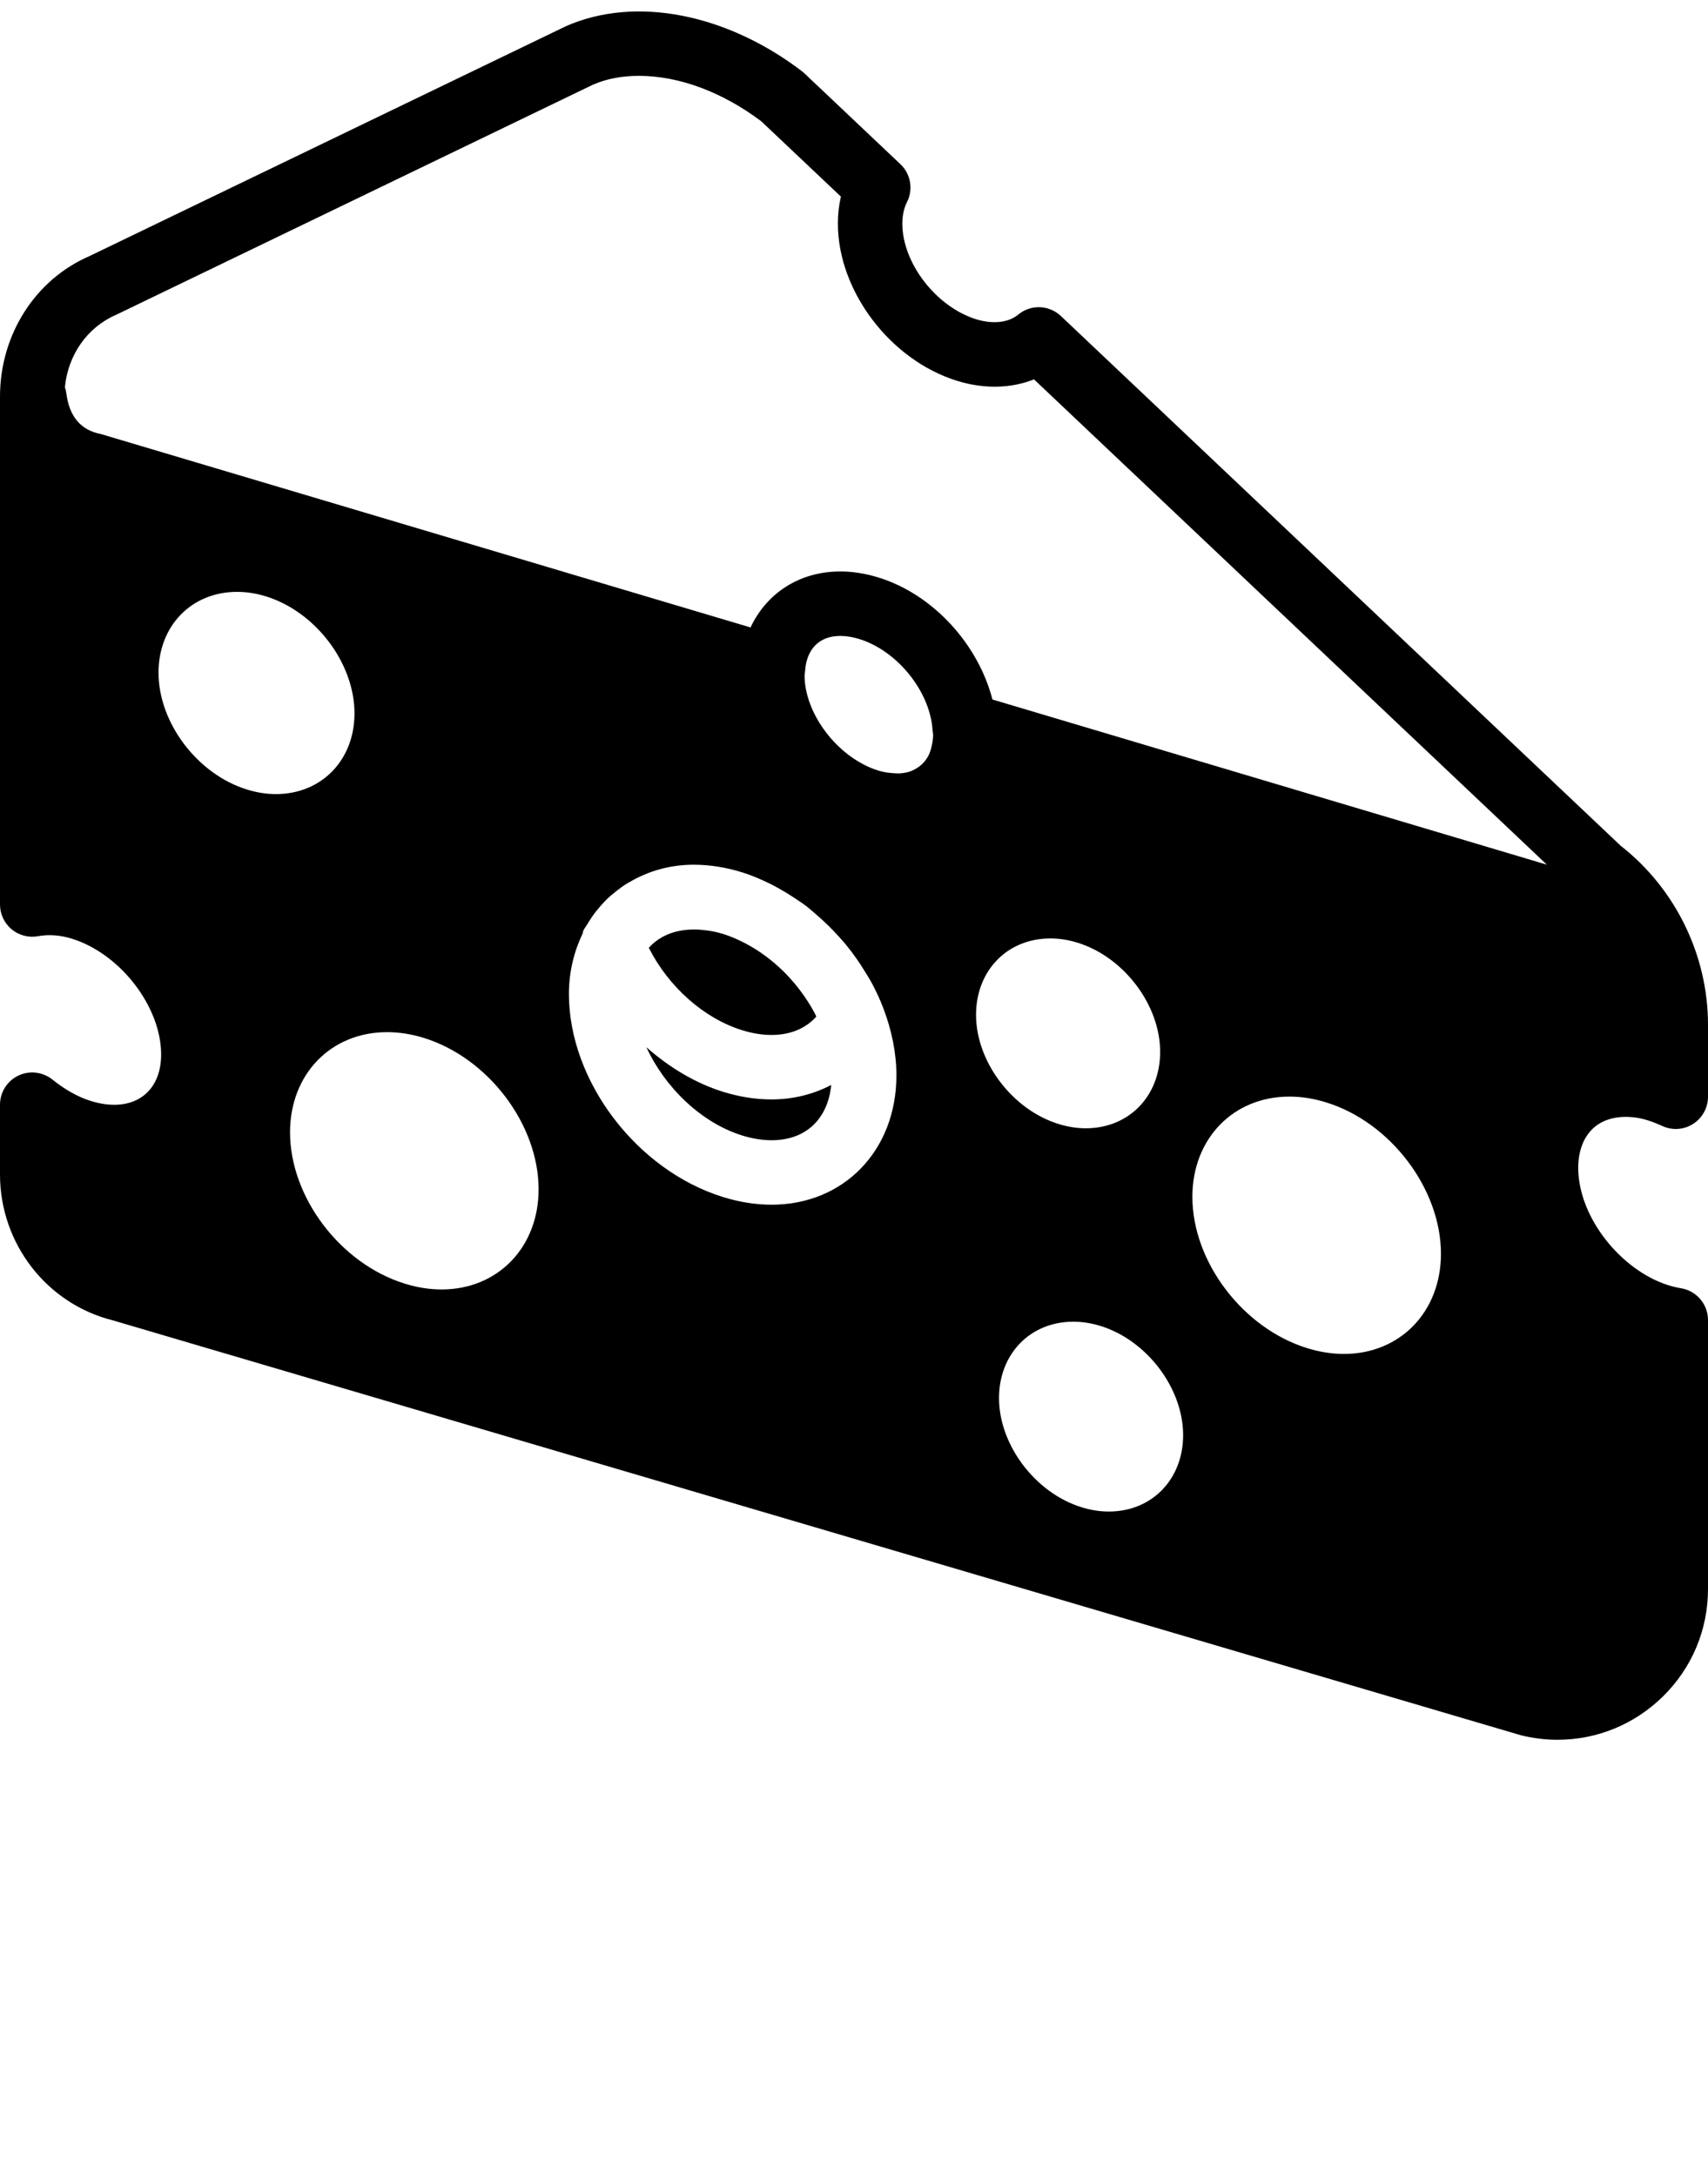 <svg xmlns="http://www.w3.org/2000/svg" xmlns:xlink="http://www.w3.org/1999/xlink" xmlns:sketch="http://www.bohemiancoding.com/sketch/ns" viewBox="0 0 53 67.5" version="1.1" x="0px" y="0px"><g stroke="none" stroke-width="1" fill="none" fill-rule="evenodd" sketch:type="MSPage"><g sketch:type="MSLayerGroup" fill="#000000"><path d="M22.439,33.869 C21.583,33.604 20.769,33.114 20.058,32.486 C20.631,33.728 21.756,34.828 23.031,35.224 C23.347,35.321 23.653,35.371 23.943,35.371 C25.002,35.371 25.686,34.719 25.794,33.656 C25.245,33.943 24.617,34.105 23.939,34.105 C23.45,34.105 22.946,34.026 22.439,33.869" sketch:type="MSShapeGroup"/><path d="M23.031,31.959 C23.346,32.056 23.651,32.105 23.939,32.105 C24.522,32.105 25.002,31.905 25.331,31.535 C25.312,31.497 25.297,31.458 25.276,31.42 C25.243,31.358 25.207,31.296 25.171,31.234 C24.94,30.847 24.66,30.481 24.336,30.158 C24.318,30.14 24.3,30.122 24.281,30.104 C23.945,29.778 23.568,29.499 23.167,29.284 C23.126,29.262 23.086,29.242 23.045,29.221 C22.847,29.123 22.646,29.036 22.439,28.972 C22.223,28.904 22.014,28.868 21.811,28.848 C21.77,28.843 21.729,28.84 21.689,28.838 C21.275,28.814 20.897,28.885 20.586,29.049 C20.575,29.055 20.563,29.061 20.553,29.067 C20.394,29.155 20.252,29.266 20.133,29.401 C20.742,30.61 21.839,31.589 23.031,31.959" sketch:type="MSShapeGroup"/><path d="M50.753,34.667 C50.995,34.699 51.268,34.786 51.585,34.931 C51.893,35.072 52.254,35.048 52.541,34.862 C52.827,34.679 53,34.361 53,34.021 L53,31.787 C53,29.634 51.989,27.564 50.294,26.239 L32.92,9.803 C32.553,9.457 31.986,9.436 31.598,9.758 C31.288,10.011 30.811,10.063 30.291,9.904 C29.049,9.519 28,8.16 28,6.936 C28,6.683 28.049,6.459 28.145,6.268 C28.344,5.874 28.26,5.395 27.939,5.092 L24.959,2.273 C24.933,2.249 24.906,2.226 24.878,2.205 C22.564,0.442 19.739,-0.145 17.565,0.811 L2.775,7.945 C1.09,8.674 0,10.384 0,12.304 L0,28.058 C0,28.355 0.132,28.637 0.36,28.827 C0.588,29.016 0.887,29.094 1.181,29.042 C1.503,28.981 1.866,29.006 2.231,29.119 C3.732,29.584 5,31.228 5,32.711 C5,33.937 4.083,34.544 2.822,34.154 C2.425,34.031 2.022,33.807 1.627,33.489 C1.326,33.249 0.915,33.199 0.567,33.367 C0.221,33.533 0,33.884 0,34.268 L0,36.432 C0,38.583 1.457,40.449 3.504,40.959 L47.188,53.827 C47.563,53.921 47.946,53.969 48.329,53.969 C49.558,53.969 50.721,53.491 51.604,52.623 C52.504,51.738 53,50.554 53,49.289 L53,40.949 C53,40.459 52.645,40.041 52.16,39.962 C50.706,39.726 49.265,38.226 49.012,36.688 C48.905,36.038 49.02,35.477 49.334,35.107 C49.646,34.74 50.146,34.587 50.753,34.667 L50.753,34.667 Z M27.256,23.904 C27.101,23.856 26.948,23.793 26.801,23.716 C25.916,23.259 25.2,22.332 25.012,21.403 C24.982,21.25 24.966,21.097 24.966,20.946 C24.969,20.927 24.978,20.854 24.982,20.816 C25.027,20.138 25.42,19.727 26.073,19.727 C26.259,19.727 26.458,19.76 26.664,19.823 C27.826,20.183 28.806,21.393 28.93,22.55 C28.931,22.559 28.929,22.567 28.93,22.576 L28.955,22.791 C28.955,22.953 28.925,23.095 28.888,23.23 C28.874,23.277 28.86,23.326 28.842,23.37 C28.804,23.462 28.752,23.542 28.695,23.615 C28.641,23.681 28.579,23.737 28.511,23.787 C28.483,23.807 28.454,23.826 28.423,23.844 C28.36,23.879 28.297,23.913 28.226,23.936 C28.124,23.967 28.016,23.987 27.898,23.991 C27.857,23.993 27.812,23.989 27.769,23.987 C27.604,23.98 27.435,23.959 27.256,23.904 L27.256,23.904 Z M3.606,9.764 L18.4,2.627 C18.815,2.446 19.295,2.353 19.826,2.353 C21.069,2.353 22.416,2.854 23.624,3.764 L26.094,6.099 C26.031,6.367 26,6.646 26,6.936 C26,9.029 27.625,11.172 29.7,11.814 C30.536,12.073 31.376,12.052 32.085,11.768 L48,26.823 L30.796,21.699 C30.357,19.996 28.967,18.442 27.256,17.913 C26.857,17.79 26.46,17.727 26.073,17.727 C24.799,17.727 23.782,18.411 23.29,19.464 L3.126,13.463 C2.507,13.344 2.147,12.918 2.058,12.195 C2.05,12.133 2.035,12.072 2.014,12.012 C2.11,11.014 2.702,10.155 3.606,9.764 L3.606,9.764 Z M7.664,24.492 C6.125,24.016 4.919,22.423 4.919,20.865 C4.919,19.414 5.944,18.36 7.356,18.36 C7.651,18.36 7.954,18.407 8.256,18.501 C9.795,18.978 11,20.572 11,22.129 C11,23.58 9.976,24.633 8.564,24.633 C8.27,24.633 7.967,24.586 7.664,24.492 L7.664,24.492 Z M13.702,40 C13.329,40 12.945,39.939 12.561,39.82 C10.564,39.202 9,37.14 9,35.125 C9,33.324 10.267,32.018 12.011,32.018 C12.384,32.018 12.768,32.078 13.152,32.197 C15.148,32.814 16.713,34.878 16.713,36.893 C16.713,38.693 15.447,40 13.702,40 L13.702,40 Z M23.943,37.371 C23.453,37.371 22.947,37.291 22.439,37.134 C19.756,36.303 17.654,33.535 17.654,30.834 C17.654,30.138 17.815,29.51 18.08,28.957 C18.092,28.925 18.091,28.889 18.106,28.857 C18.14,28.791 18.186,28.737 18.223,28.674 C18.271,28.591 18.321,28.512 18.375,28.434 C18.453,28.321 18.538,28.214 18.628,28.112 C18.706,28.022 18.786,27.936 18.871,27.855 C18.937,27.794 19.007,27.738 19.077,27.682 C19.206,27.577 19.338,27.478 19.481,27.391 C19.5,27.38 19.52,27.37 19.539,27.36 C20.112,27.025 20.781,26.824 21.527,26.824 C22.018,26.824 22.523,26.904 23.031,27.061 C23.32,27.151 23.601,27.272 23.879,27.407 C23.987,27.459 24.09,27.517 24.195,27.575 C24.353,27.663 24.506,27.758 24.657,27.859 C24.782,27.943 24.907,28.023 25.026,28.114 C25.133,28.196 25.232,28.287 25.334,28.375 C25.58,28.586 25.81,28.809 26.027,29.051 C26.103,29.135 26.179,29.218 26.251,29.306 C26.369,29.45 26.48,29.597 26.587,29.75 C26.662,29.856 26.73,29.965 26.799,30.075 C26.891,30.222 26.985,30.367 27.065,30.52 C27.193,30.761 27.308,31.008 27.405,31.262 C27.406,31.263 27.405,31.264 27.406,31.265 C27.666,31.945 27.816,32.654 27.816,33.36 C27.816,35.684 26.188,37.371 23.943,37.371 L23.943,37.371 Z M32.594,29.111 C32.872,29.111 33.156,29.156 33.439,29.244 C34.875,29.688 36,31.176 36,32.631 C36,34.003 35.03,35 33.693,35 C33.416,35 33.131,34.955 32.848,34.867 C31.412,34.423 30.287,32.935 30.287,31.481 C30.287,30.108 31.257,29.111 32.594,29.111 L32.594,29.111 Z M34.406,46.889 C34.128,46.889 33.844,46.844 33.561,46.756 C32.125,46.311 31,44.824 31,43.369 C31,41.997 31.97,41 33.307,41 C33.584,41 33.869,41.045 34.152,41.133 C35.588,41.577 36.713,43.064 36.713,44.518 C36.713,45.891 35.743,46.889 34.406,46.889 L34.406,46.889 Z M41.702,42 C41.329,42 40.945,41.939 40.561,41.82 C38.564,41.202 37,39.14 37,37.125 C37,35.324 38.267,34.017 40.011,34.017 C40.384,34.017 40.768,34.078 41.152,34.197 C43.148,34.814 44.713,36.878 44.713,38.893 C44.713,40.693 43.447,42 41.702,42 L41.702,42 Z" sketch:type="MSShapeGroup"/></g></g></svg>
